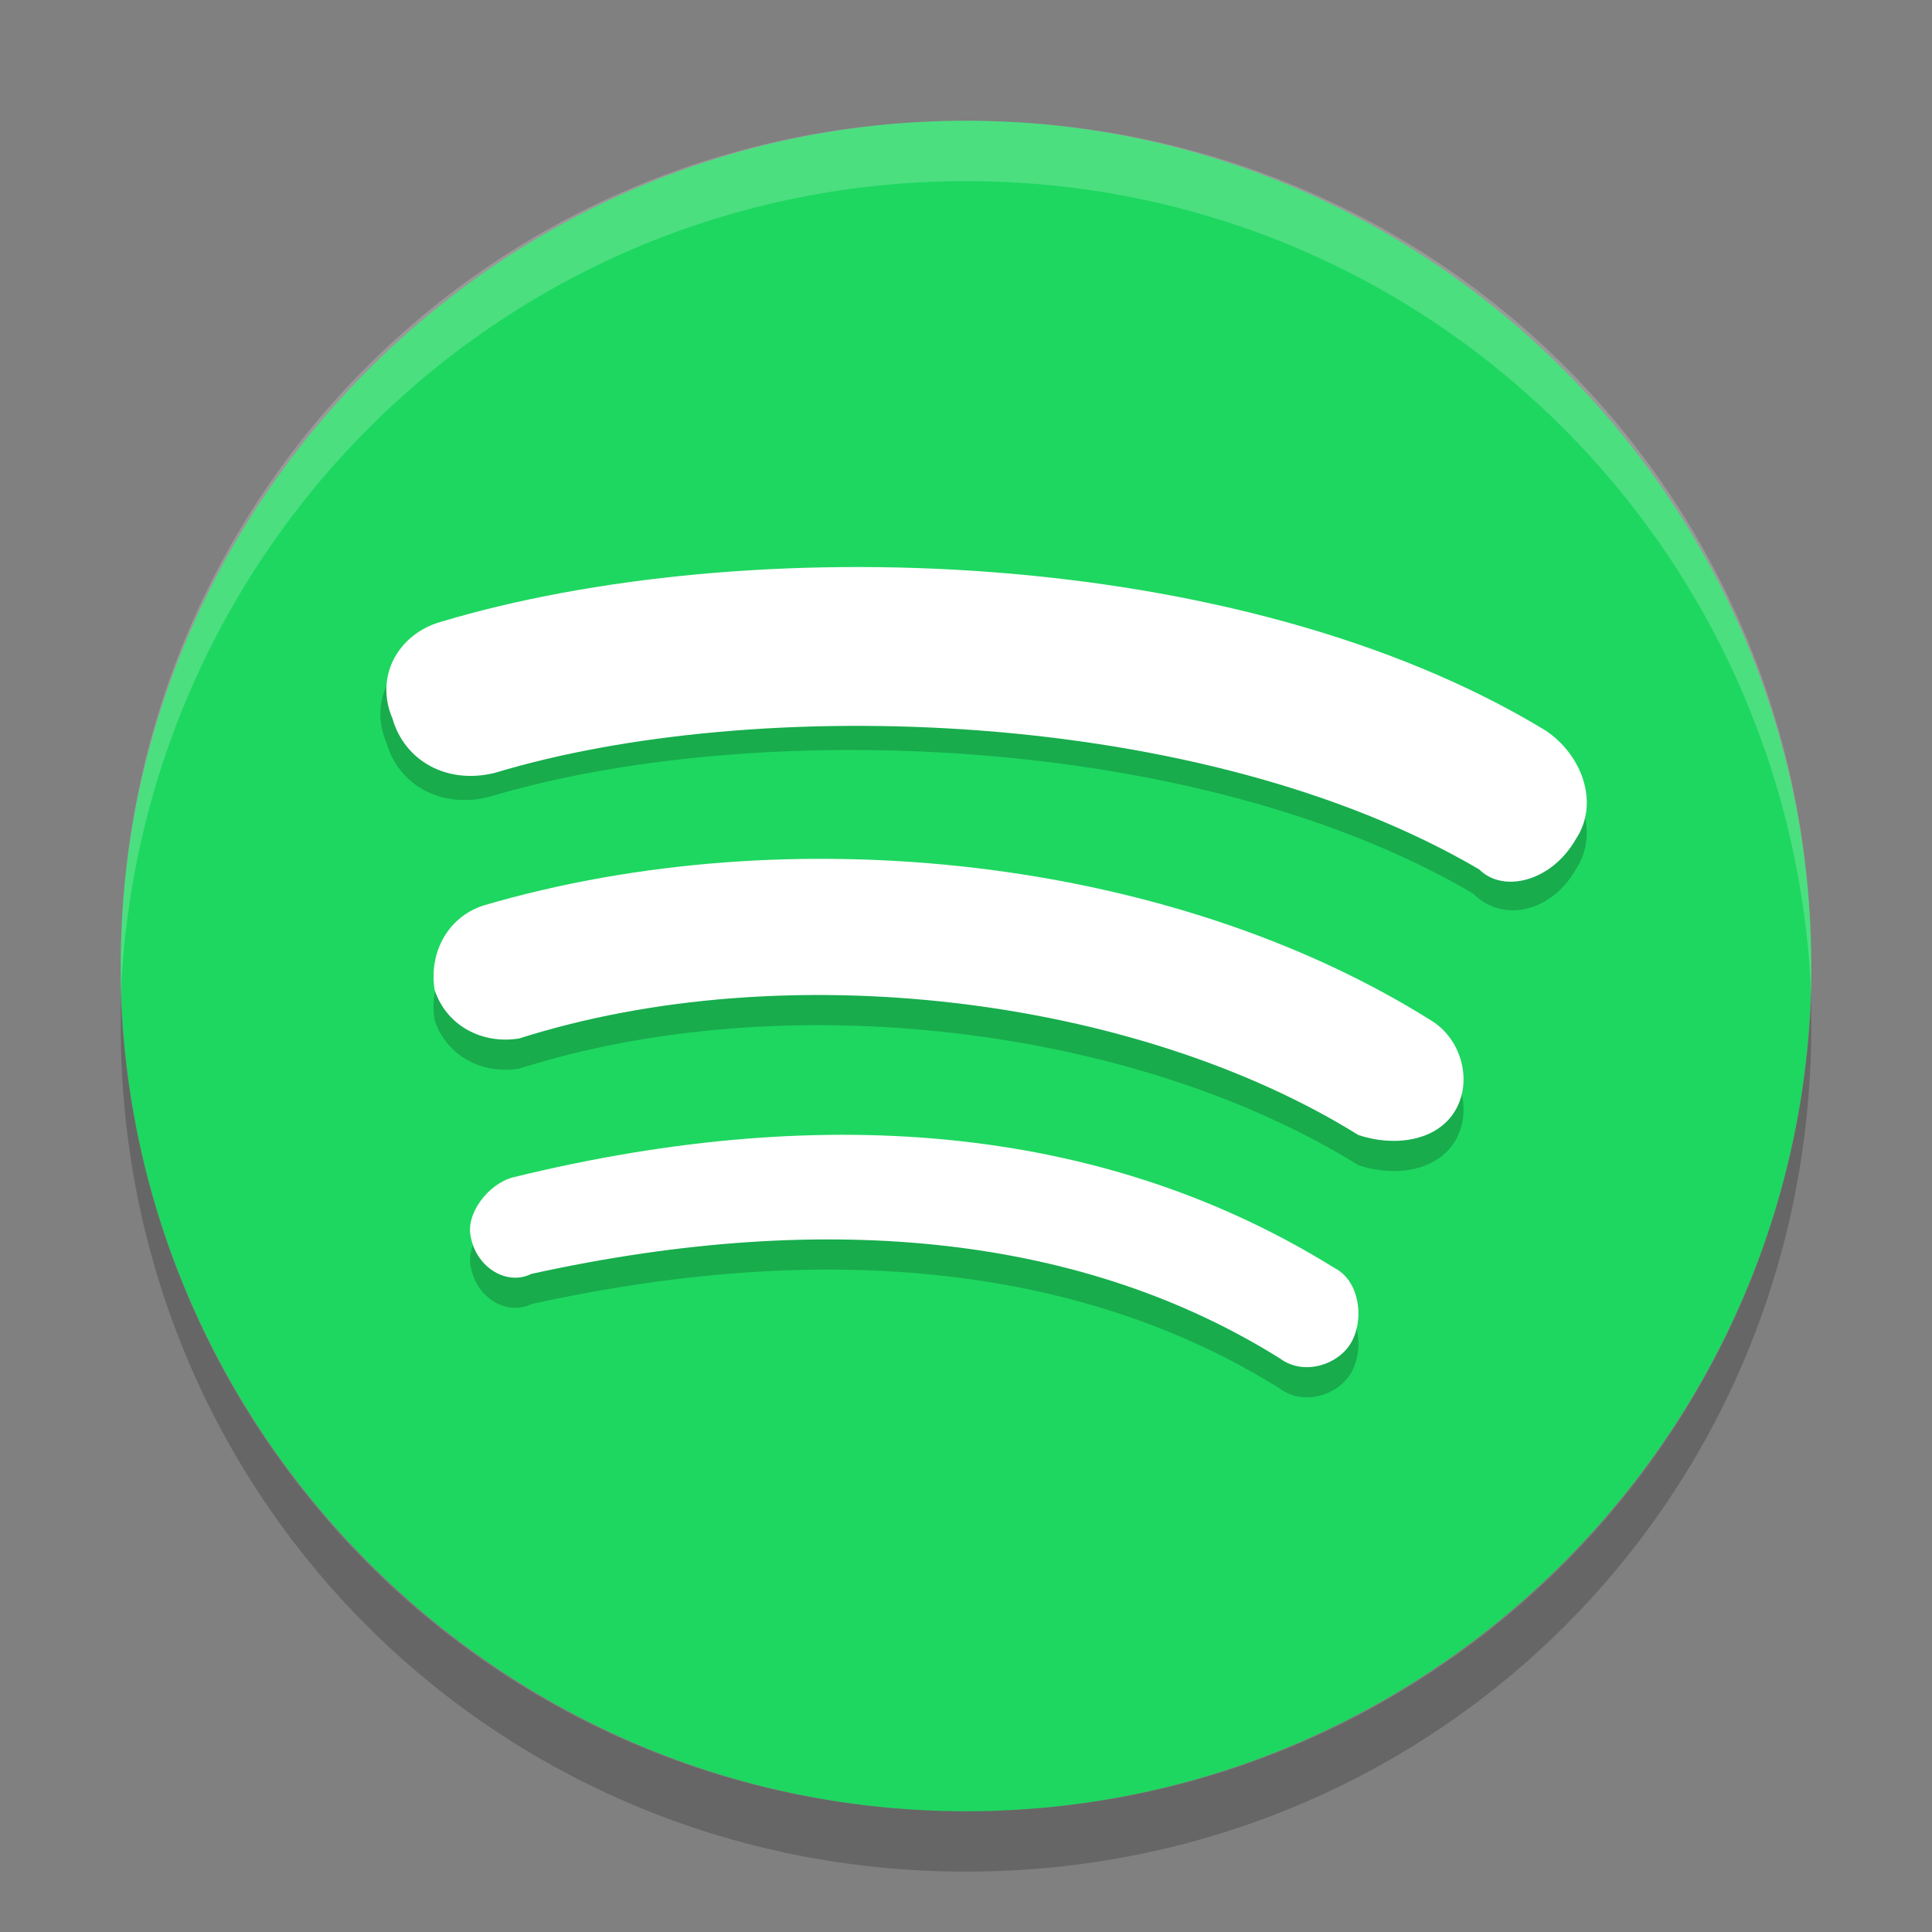 <svg xmlns="http://www.w3.org/2000/svg" width="32" height="32" version="1">
 <rect width="100%" height="100%" fill="#808080" stroke="none"/>
 <path fill="#1ED760" d="M16,2L16,2c7.7,0,14,6.3,14,14l0,0c0,7.7-6.3,14-14,14l0,0C8.3,30,2,23.7,2,16l0,0C2,8.3,8.3,2,16,2z"/>
 <path fill="#fff" opacity="0.2" d="M16,2C8.2,2,2,8.2,2,16c0,0.2,0,0.3,0,0.5C2.3,9,8.4,3,16,3s13.7,6,14,13.5c0-0.2,0-0.3,0-0.5 C30,8.2,23.8,2,16,2L16,2z"/>
 <path opacity="0.2" d="M2,16.5c0,0.2,0,0.3,0,0.5c0,7.8,6.2,14,14,14s14-6.2,14-14c0-0.2,0-0.3,0-0.5C29.7,24,23.6,30,16,30 C8.4,30,2.3,24,2,16.5L2,16.5z"/>
 <path opacity="0.2" d="M21.2,23c0.4,0.3,1,0.1,1.2-0.3s0.1-1-0.3-1.2c-3.7-2.3-8.3-2.8-13.6-1.5c-0.4,0.1-0.8,0.6-0.7,1 c0.1,0.5,0.6,0.8,1,0.6C13.8,20.5,18,21,21.2,23z"/>
 <path opacity="0.2" d="M24.1,18.9c0.3-0.5,0.1-1.2-0.4-1.5c-4.3-2.7-10.6-3.4-15.7-1.9c-0.6,0.2-0.9,0.8-0.8,1.4 c0.2,0.6,0.8,0.9,1.4,0.8c4.4-1.4,10.2-0.7,13.9,1.6C23.1,19.5,23.8,19.4,24.1,18.9z"/>
 <path opacity="0.2" d="M26.1,14.4c0.4-0.6,0.1-1.4-0.5-1.8c-5.2-3.1-13.4-3.4-18.4-1.9c-0.7,0.2-1.1,0.9-0.8,1.6 c0.2,0.7,0.9,1.1,1.7,0.9c4.3-1.3,11.7-1.1,16.3,1.6C24.9,15.3,25.7,15.1,26.1,14.4z"/>
 <path fill="#fff" d="M21.2,22.5c0.4,0.3,1,0.1,1.2-0.3s0.1-1-0.3-1.2c-3.7-2.3-8.3-2.8-13.6-1.5c-0.4,0.1-0.8,0.6-0.7,1 c0.1,0.5,0.6,0.8,1,0.6C13.8,20,18,20.5,21.2,22.5z"/>
 <path fill="#fff" d="M24.1,18.4c0.3-0.5,0.1-1.2-0.4-1.5c-4.3-2.7-10.6-3.4-15.7-1.9c-0.6,0.2-0.9,0.8-0.8,1.4 c0.2,0.6,0.8,0.9,1.4,0.8c4.4-1.4,10.2-0.7,13.9,1.6C23.1,19,23.8,18.9,24.1,18.4z"/>
 <path fill="#fff" d="M26.1,13.9c0.4-0.6,0.1-1.4-0.5-1.8C20.5,9,12.3,8.8,7.3,10.3c-0.7,0.2-1.1,0.9-0.8,1.6 c0.2,0.7,0.9,1.1,1.7,0.9c4.3-1.3,11.7-1.1,16.3,1.6C24.9,14.8,25.7,14.6,26.1,13.9z"/>
</svg>
